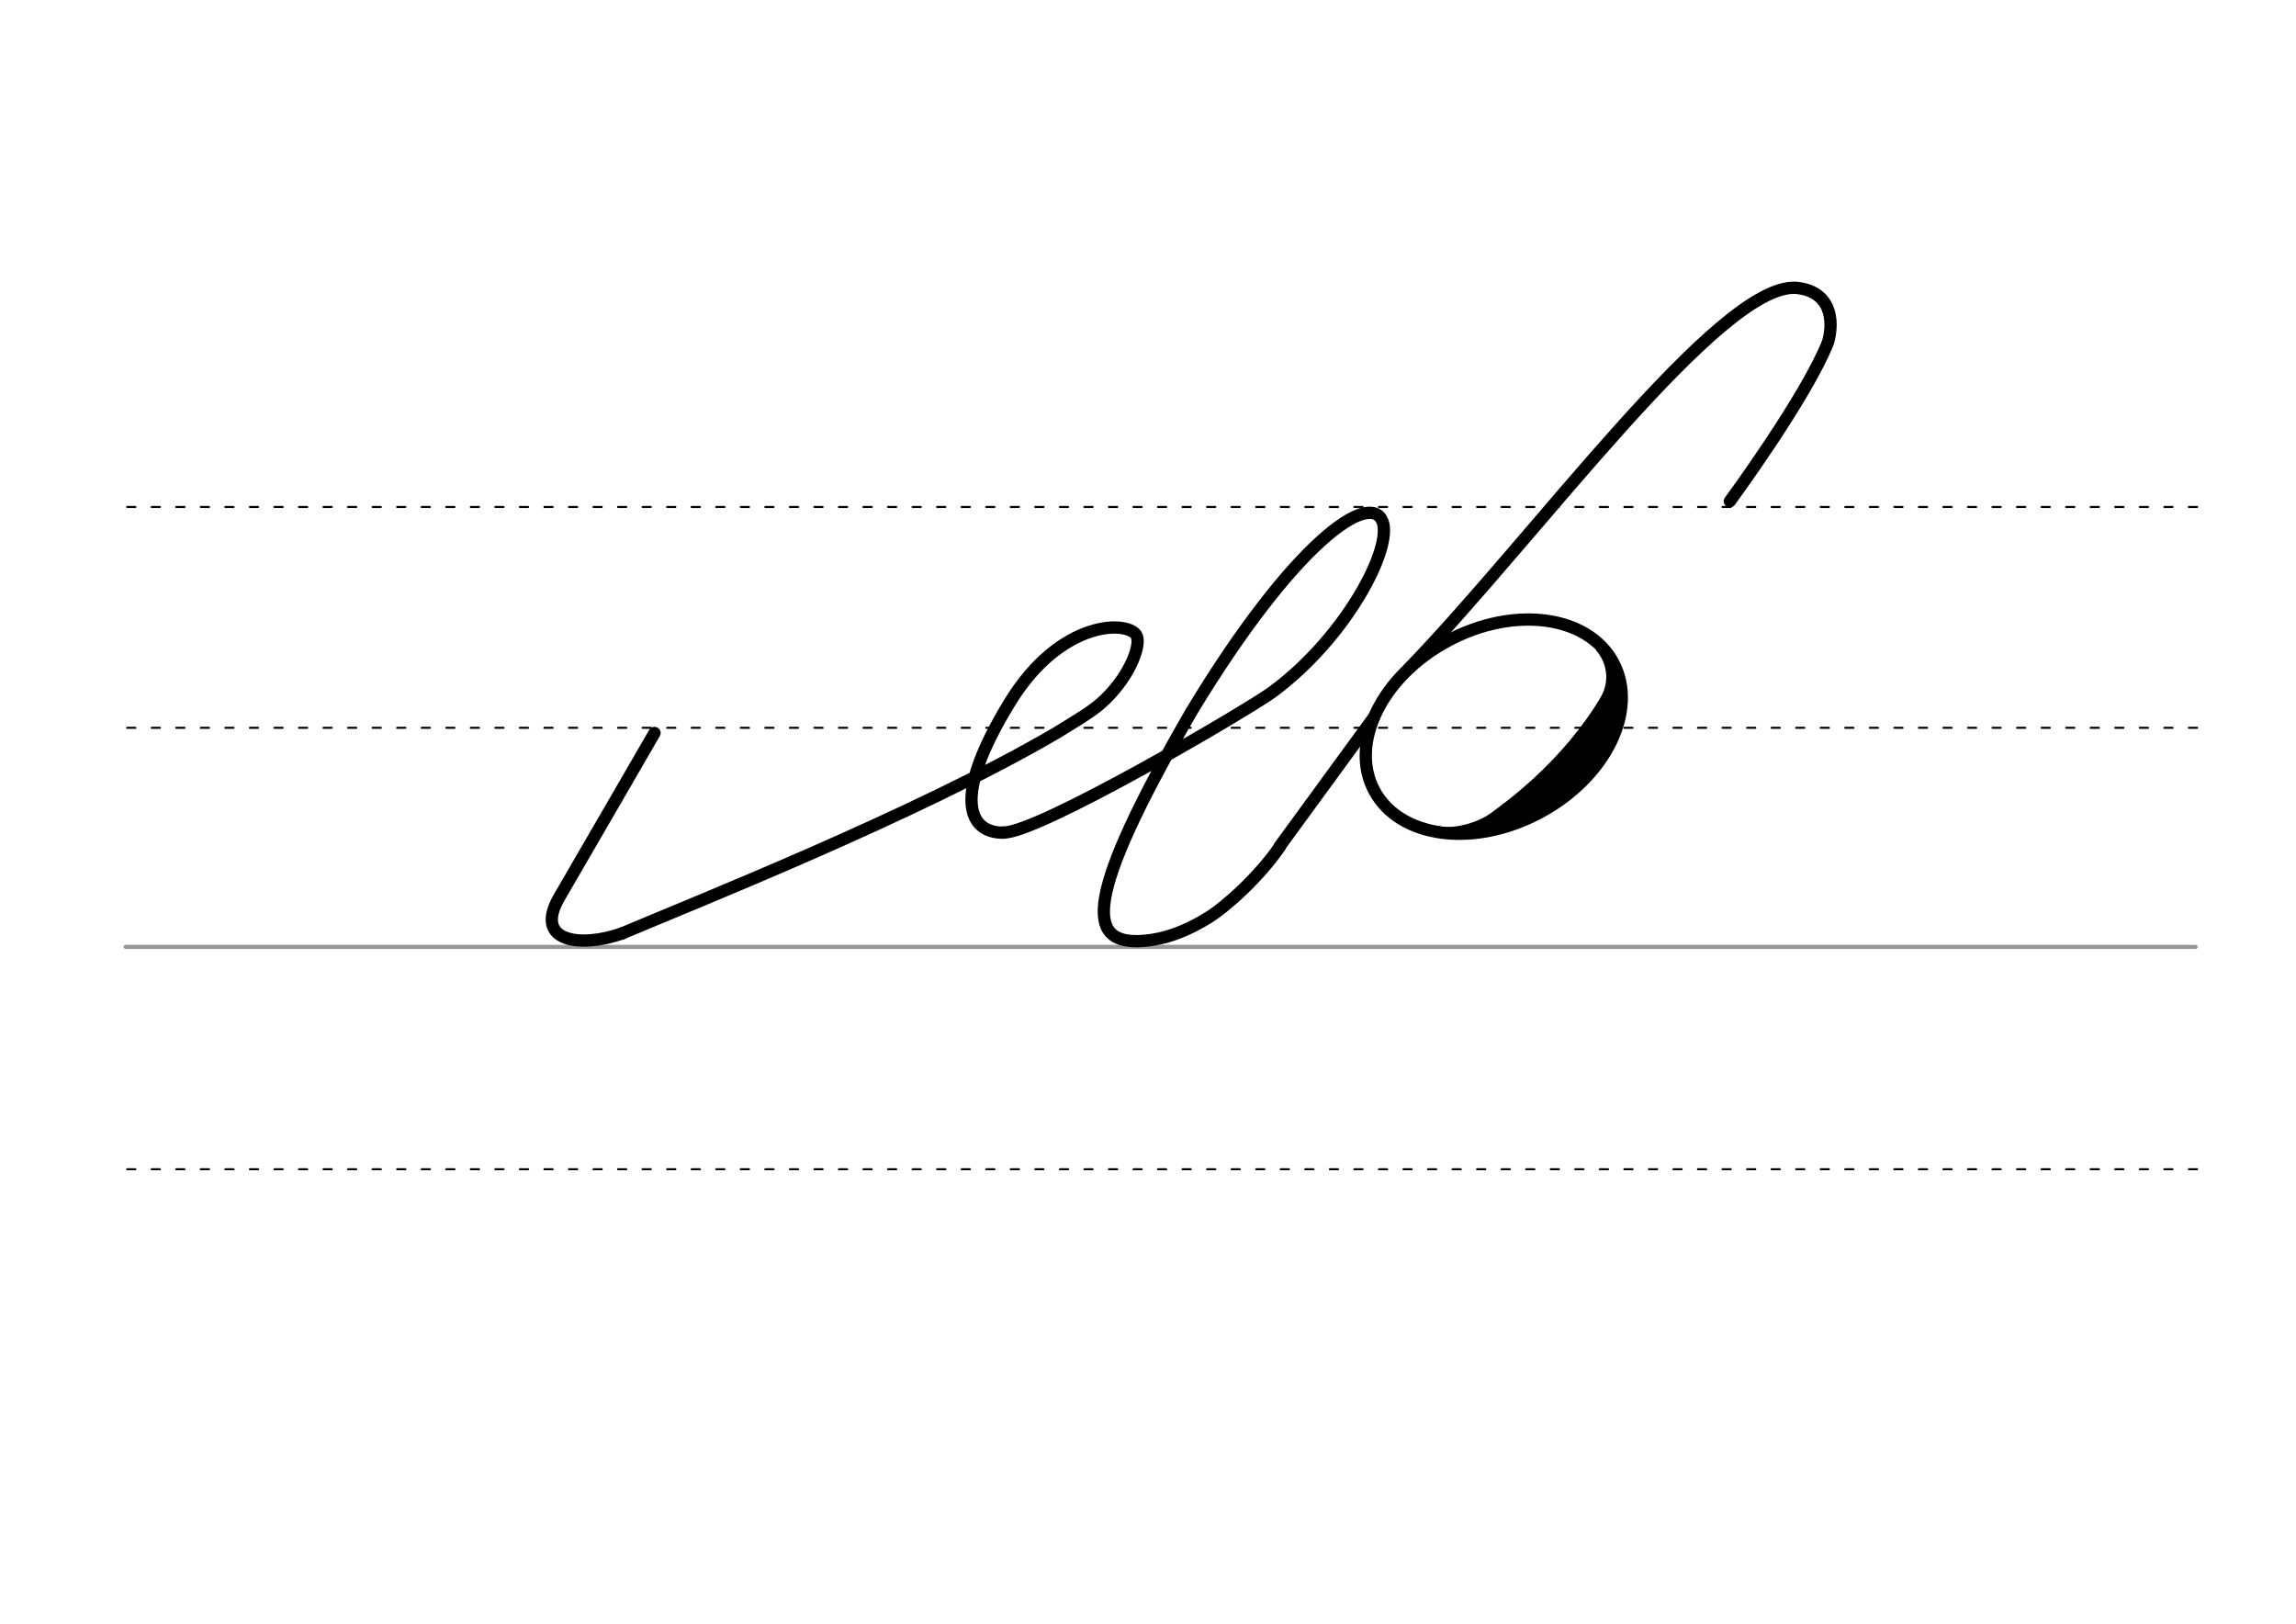<svg height="210mm" viewBox="0 0 1052.4 744.1" width="297mm" xmlns="http://www.w3.org/2000/svg">
 <g fill="none" stroke-linecap="round">
  <g transform="translate(0 -308.268)">
   <path d="m57.6 742.2h948.8" stroke="#969696" stroke-width="1.875"/>
   <g stroke="#000" stroke-dasharray="3.75 7.5" stroke-miterlimit="2" stroke-width=".938">
    <path d="m58.3 844.1h948.8"/>
    <path d="m58.3 641.8h948.8"/>
    <path d="m58.3 540.6h948.8"/>
   </g>
  </g>
  <g stroke="#000">
   <path d="m459.9 381.5c15 .8 111.8-55.9 123.5-64.5 33.5-24.8 55-65.6 50.3-78-5.5-14.4-40.2 8.9-87.4 86.8-50.2 86.7-47.6 106.1-24.4 105.5 6.7-.2 17.6-1.9 31.8-10.7 8.3-5.1 23.6-18.9 33-32.7" stroke-linejoin="round" stroke-width="5.625"/>
   <ellipse cx="445.747" cy="617.303" rx="62.13" ry="44.634" stroke-linejoin="round" stroke-width="5.625" transform="matrix(.881 -.473 .473 .881 0 0)"/>
   <path d="m741.4 311.1c-13.8 27.9-38.1 52.4-66.8 70.7" stroke-width="5.386"/>
   <path d="m742.6 320.1c-15.9 21.3-33.1 41.5-54 58.5" stroke-width="5.386"/>
   <path d="m741.7 326.6c-14.3 21.6-19.7 29.6-41.7 46.5" stroke-width="7.181"/>
   <path d="m690.3 369.7c-10.1 9.6-24.3 12.2-31.1 10.7" stroke-width="3.591"/>
   <path d="m733.3 297.3c2.2 2.5 8.7 12.2 1.3 24.5" stroke-width="3.591"/>
   <g stroke-width="5.625">
    <path d="m629.9 328.5-43.3 59.3"/>
    <g stroke-linejoin="round">
     <path d="m645.9 306.2c57.7-59.5 142.2-176.6 177.4-174.3 15.8 1.5 17.5 14.7 14.6 24.9-9.9 25.2-45 72.9-45 72.9"/>
     <path d="m285.3 427.7c30.7-13.1 134.7-54.2 198.9-91.8 7.2-4.5 15.1-9 20.2-13.4 12.8-11.2 18.6-26.1 16.7-30.9-2.8-7.3-34.7-8.6-58.5 30.7-26.3 43.1-18.8 59.4-2.7 59.3"/>
     <path d="m300 335.9s-29.1 50.3-43.7 75.4c-11.9 20.5 10 23.2 29 16.4"/>
    </g>
   </g>
  </g>
 </g>
</svg>
